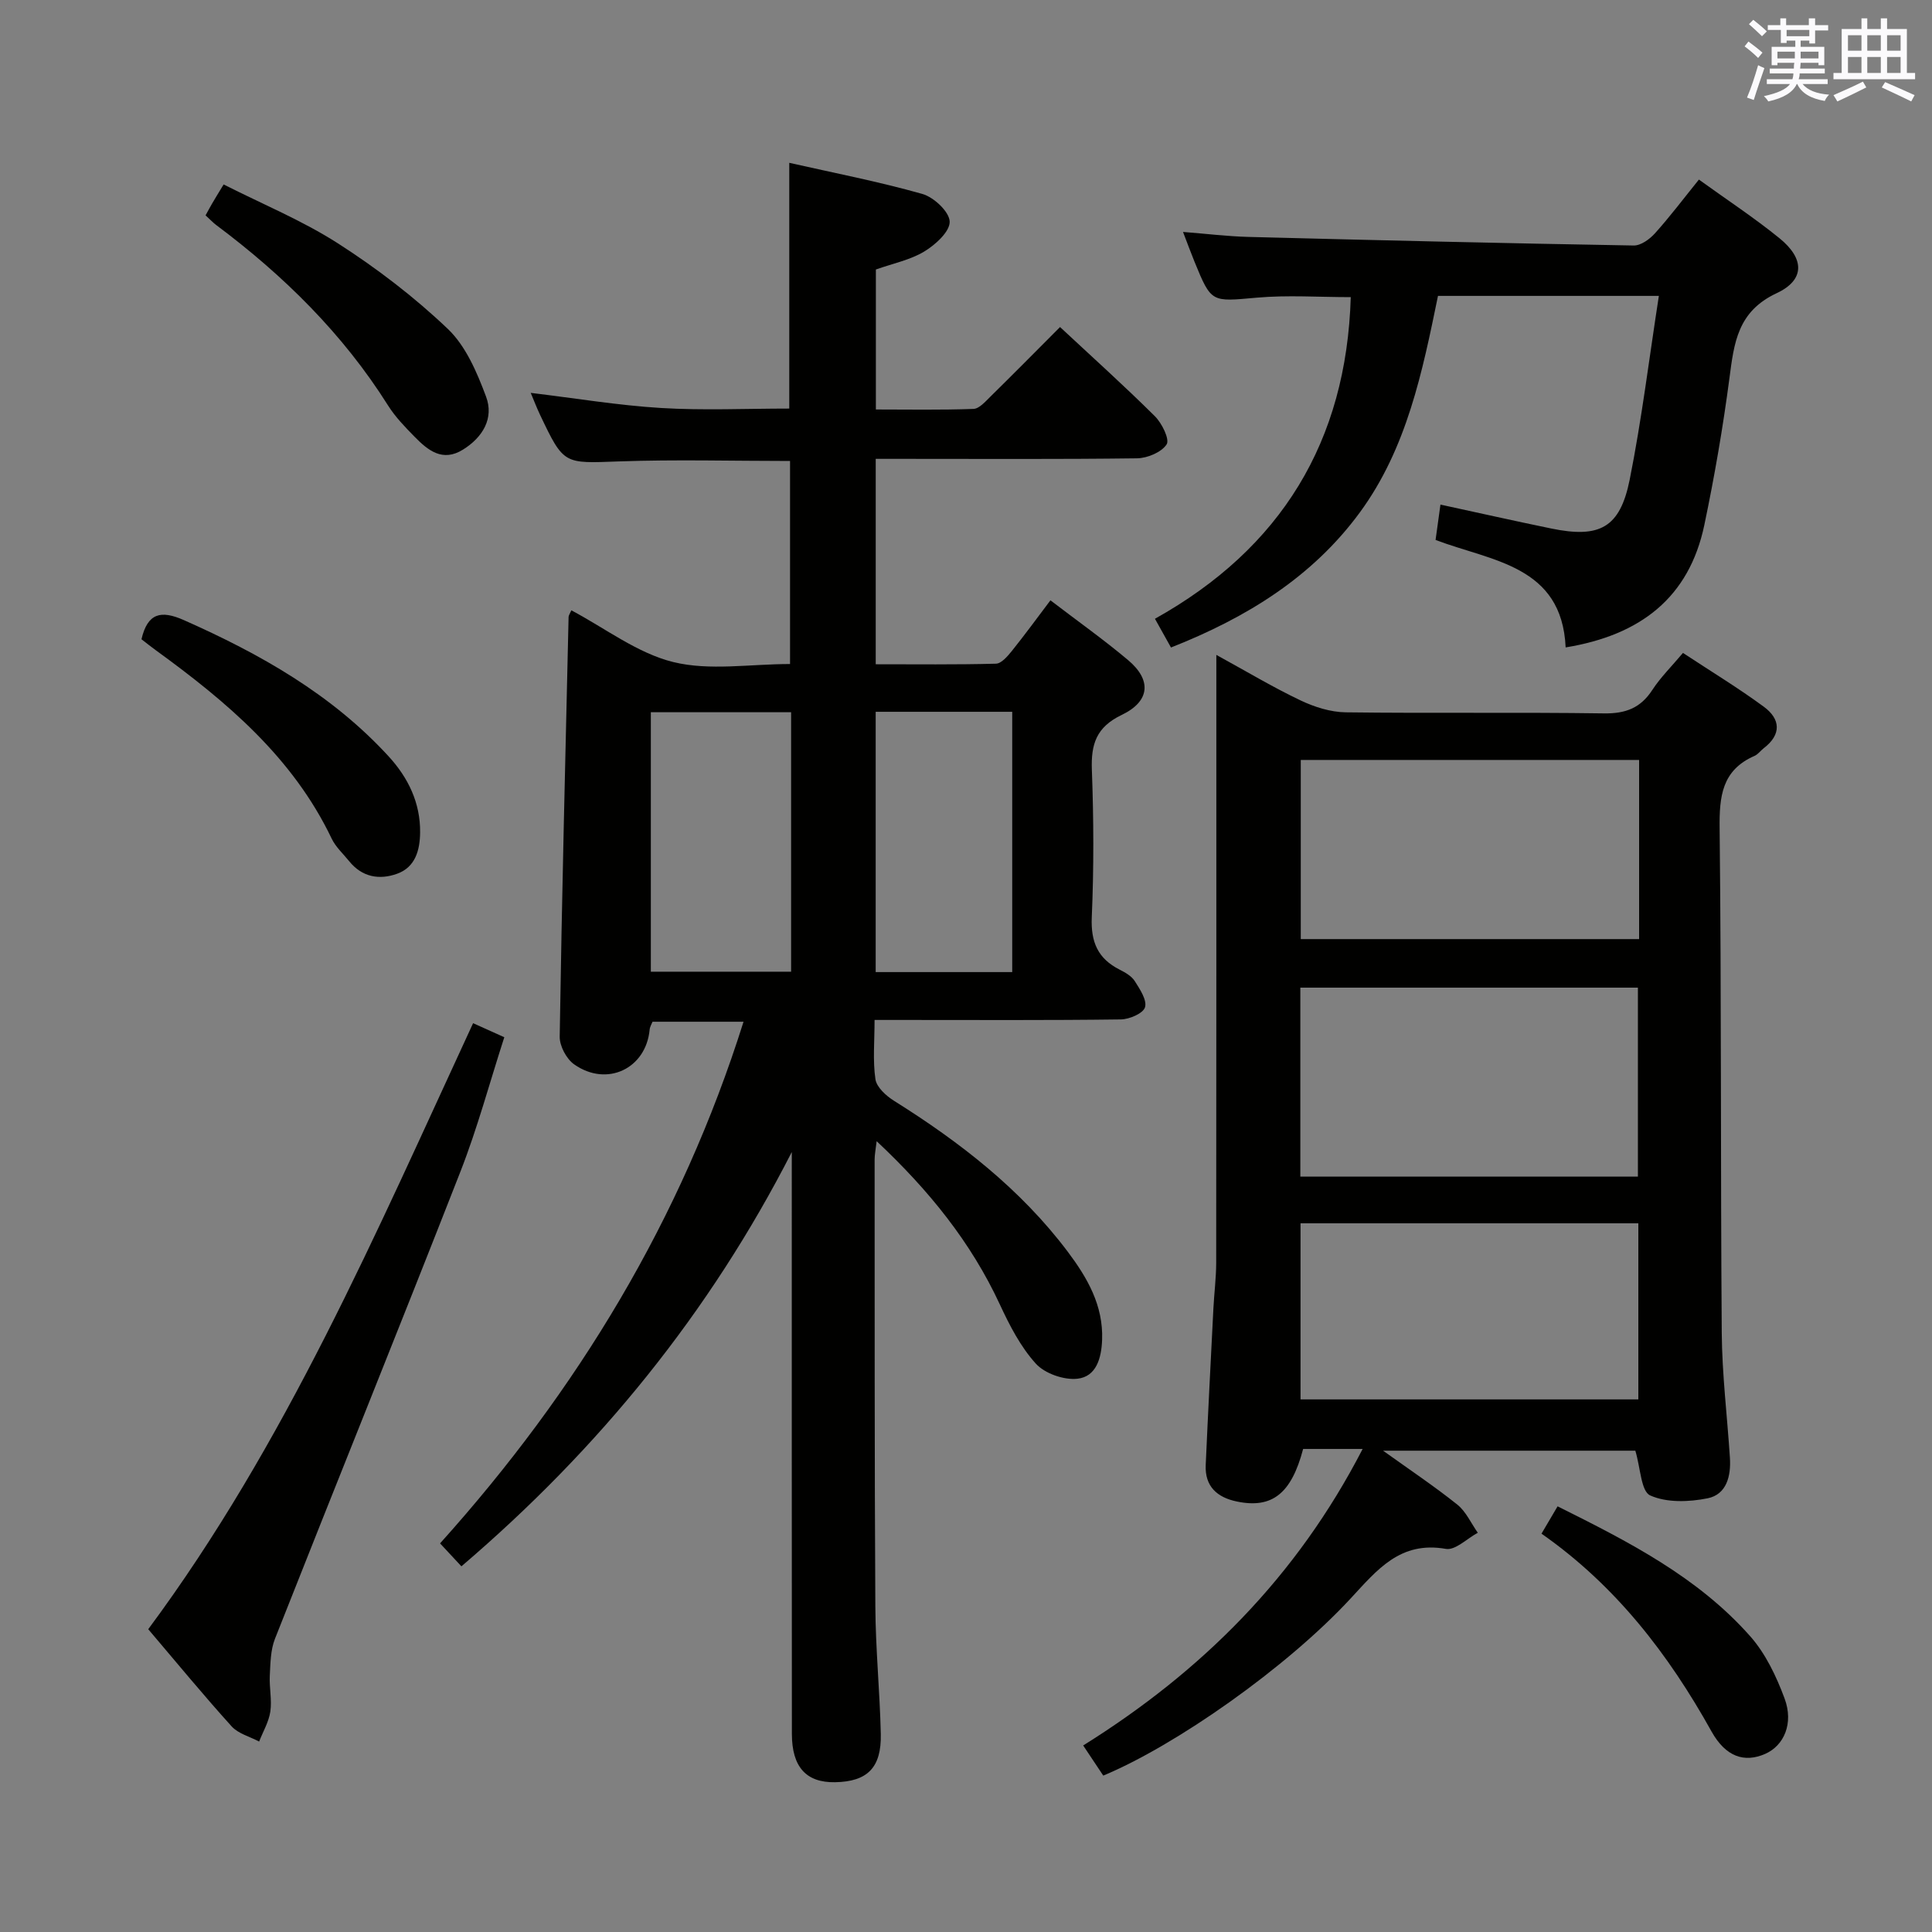 <svg enable-background="new 0 0 400 400" viewBox="0 0 400 400" xmlns="http://www.w3.org/2000/svg"><rect x="0" y="0" width="400" height="400" fill="#808080" stroke="none"/><g fill="#010100"><path d="m163.93 238.52c-16.97 33.19-39.84 61.39-68.4 85.77-1.5-1.61-2.9-3.12-4.42-4.75 28.46-31.66 49.93-67.05 62.83-108-6.51 0-12.56 0-18.84 0-.17.45-.55 1.03-.6 1.65-.76 8.06-8.84 11.94-15.62 7.18-1.61-1.13-3.04-3.82-3-5.77.45-28.96 1.17-57.91 1.84-86.87.01-.31.24-.61.57-1.37 7.03 3.72 13.65 8.87 21.1 10.71 7.52 1.85 15.84.41 24.18.41 0-14.19 0-28.05 0-42.04-11.87 0-23.66-.33-35.42.09-11.4.41-11.4.75-16.33-9.63-.69-1.45-1.26-2.95-1.94-4.56 9.26 1.11 18.09 2.59 26.97 3.13 8.77.53 17.59.12 26.56.12 0-16.88 0-33.59 0-50.88 9.24 2.09 18.5 3.88 27.54 6.44 2.38.67 5.61 3.69 5.67 5.73.07 2.05-2.95 4.8-5.26 6.19-2.91 1.76-6.45 2.46-10.02 3.73v28.98c6.7 0 13.46.13 20.2-.12 1.2-.04 2.47-1.52 3.51-2.54 4.74-4.66 9.42-9.39 14.42-14.41 6.64 6.19 13.3 12.17 19.64 18.47 1.46 1.45 3.09 4.79 2.43 5.82-1.07 1.64-3.98 2.86-6.14 2.89-16.16.21-32.33.11-48.5.11-1.78 0-3.57 0-5.59 0v42.53c8.33 0 16.61.1 24.89-.12 1.13-.03 2.41-1.54 3.29-2.63 2.69-3.35 5.22-6.82 7.99-10.49 5.57 4.26 10.99 8.1 16.07 12.37 4.91 4.12 4.59 8.53-1.32 11.36-5.27 2.53-6.37 6.07-6.17 11.4.38 10.15.42 20.34-.02 30.49-.22 5.12 1.25 8.55 5.76 10.84 1.17.59 2.49 1.34 3.15 2.39 1.06 1.67 2.56 3.93 2.11 5.41-.38 1.26-3.23 2.49-5 2.51-15 .2-30 .11-45 .11-1.79 0-3.59 0-5.99 0 0 4.42-.39 8.42.18 12.28.25 1.66 2.22 3.44 3.85 4.46 13.64 8.55 26.22 18.29 35.98 31.26 4.03 5.37 7.36 11.09 7.1 18.22-.14 3.8-1.2 7.63-5.11 8.06-2.79.31-6.75-1.07-8.61-3.12-3.16-3.48-5.44-7.92-7.45-12.25-5.98-12.89-14.67-23.64-25.51-33.81-.2 1.73-.42 2.78-.42 3.82.02 30.83-.03 61.66.15 92.49.05 8.81.93 17.61 1.13 26.42.15 7-2.79 9.87-9.48 9.99-5.95.1-8.92-3.13-8.93-10-.03-39.33-.02-78.66-.02-117.99 0-.82 0-1.65 0-2.48zm-.14-91.06c-9.95 0-19.46 0-29.04 0v53.72h29.04c0-18.03 0-35.65 0-53.72zm17.51 53.8h28.27c0-18.17 0-36.02 0-53.89-9.59 0-18.82 0-28.27 0z"/><path d="m251.83 135.59c6.37 3.49 11.77 6.73 17.43 9.42 2.88 1.37 6.22 2.43 9.37 2.47 17.82.23 35.65-.04 53.47.22 4.47.06 7.56-1.11 10-4.86 1.7-2.61 3.97-4.84 6.34-7.66 5.79 3.82 11.45 7.25 16.75 11.15 3.44 2.53 3.7 5.73-.03 8.58-.66.51-1.18 1.27-1.91 1.59-6.76 2.96-7.3 8.39-7.22 15.02.38 34.81.18 69.63.44 104.44.07 8.62 1.13 17.23 1.69 25.85.25 3.79-.69 7.61-4.63 8.4-3.85.77-8.48.94-11.88-.6-1.9-.86-2-5.71-3.07-9.26-16.71 0-34.03 0-52.23 0 5.58 4 10.64 7.38 15.38 11.17 1.8 1.45 2.84 3.85 4.23 5.82-2.21 1.19-4.65 3.68-6.6 3.34-9.48-1.66-14.2 4.31-19.73 10.27-13.35 14.42-36.26 30.44-51.21 36.67-1.28-1.92-2.61-3.92-4.16-6.24 24.57-15.34 44.21-34.91 57.86-61.39-2.61 0-4.52 0-6.42 0-1.99 0-3.98 0-5.9 0-2.44 9.26-6.43 12.4-13.73 10.88-4.06-.84-6.64-3.11-6.44-7.55.48-10.8 1.04-21.6 1.59-32.39.16-3.15.57-6.3.58-9.45.04-39.65.03-79.3.03-118.95 0-1.98 0-3.97 0-6.94zm17.39 108.01h69.89c0-13.21 0-26.19 0-39.12-23.55 0-46.61 0-69.89 0zm70.14-86.26c-23.64 0-46.85 0-70.05 0v37.09h70.05c0-12.49 0-24.59 0-37.09zm-70.1 95.93v36.46h69.94c0-12.3 0-24.34 0-36.46-23.45 0-46.52 0-69.94 0z"/><path d="m343.45 61.26c-15.74 0-30.51 0-45.73 0-3.21 15.63-6.42 31.52-16.17 44.82-9.84 13.42-23.5 21.82-39.11 27.98-1.05-1.87-2.06-3.69-3.32-5.95 26.15-14.59 39.65-36.73 40.54-66.59-6.61 0-13.09-.46-19.47.11-9.39.83-9.37 1.14-12.89-7.47-.75-1.84-1.43-3.7-2.37-6.14 4.77.37 9.12.91 13.49 1.03 26.6.69 53.2 1.32 79.81 1.78 1.47.03 3.3-1.29 4.39-2.5 3.1-3.44 5.9-7.16 9.12-11.15 5.73 4.14 11.43 7.88 16.69 12.15 5.17 4.2 5.32 8.61-.59 11.37-8.11 3.79-8.82 10.29-9.78 17.61-1.34 10.19-3.09 20.34-5.2 30.4-3.16 15.02-13.22 22.8-28.71 25.33-.77-17.01-15.35-17.84-26.93-22.25.35-2.55.67-4.82 1.01-7.32 7.78 1.68 15.34 3.39 22.93 4.95 10.04 2.07 14.24-.14 16.25-10.11 2.49-12.46 4.03-25.11 6.04-38.05z"/><path d="m97.95 211.84c2.26 1.02 4.04 1.82 6.46 2.91-3.03 9.36-5.55 18.79-9.08 27.81-12.64 32.31-25.67 64.48-38.41 96.75-.91 2.32-.93 5.04-1.06 7.59-.13 2.48.46 5.04.11 7.46-.32 2.14-1.51 4.14-2.32 6.21-1.92-1.02-4.31-1.62-5.69-3.14-5.8-6.41-11.29-13.09-17.27-20.12 28.44-38.33 47.12-81.96 67.26-125.47z"/><path d="m42.56 44.59c.59-1.06.96-1.79 1.38-2.49.58-1 1.19-1.98 2.36-3.91 7.95 4.03 16.24 7.44 23.67 12.2 8.07 5.18 15.81 11.1 22.74 17.7 3.74 3.56 6.05 9.02 7.92 14.02 1.68 4.48-.67 8.42-4.76 10.97-4.24 2.65-7.26.17-10.03-2.65-1.97-2.01-3.99-4.09-5.48-6.45-9.36-14.88-21.63-26.94-35.61-37.4-.65-.49-1.21-1.1-2.19-1.99z"/><path d="m29.29 132.35c1.28-5.46 4.05-6.05 8.76-3.97 15.79 7 30.63 15.36 42.44 28.25 4.02 4.39 6.56 9.6 6.49 15.73-.04 3.65-.98 7.18-4.76 8.54-3.67 1.32-7.25.72-9.92-2.59-1.25-1.55-2.81-2.95-3.64-4.7-8.04-16.82-21.74-28.33-36.38-38.97-1.05-.76-2.06-1.57-2.99-2.29z"/><path d="m319.15 317.53c1.23-2.09 2.22-3.76 3.33-5.66 14.64 7.29 29.03 14.62 39.9 26.92 3.18 3.6 5.41 8.31 7.1 12.87 1.92 5.17-.14 9.76-4.01 11.46-4.3 1.89-8.18.63-11.12-4.64-8.9-15.99-19.83-30.2-35.2-40.95z"/></g><path d="m361.2 9.6.8-1c.9.7 1.9 1.4 2.9 2.3l-.9 1.1c-1-1-2-1.8-2.8-2.4zm.5 10.6c.9-2.1 1.6-4.3 2.3-6.7.4.2.8.4 1.3.6-.7 2.1-1.5 4.3-2.2 6.6zm.4-15.2.9-.9c1 .8 2 1.6 2.8 2.4l-1 1c-.9-.9-1.8-1.7-2.7-2.5zm12.5-1.2h1.2v1.4h2.7v1.1h-2.7v2.7h-1.2v-.6h-1.8v1.3h4.9v3.8h-1.2v-.5h-3.7c0 .4-.1.9-.1 1.2h5.1v1h-5.2c0 .5-.1.9-.2 1.2h6v1h-5.2c1.1 1.3 2.9 2 5.5 2.2-.4.4-.7.8-.9 1.3-2.9-.5-4.8-1.6-5.7-3.5h-.1c-.8 1.7-2.7 2.9-5.9 3.6-.2-.4-.6-.8-.9-1.1 2.8-.6 4.6-1.4 5.4-2.5h-4.8v-1h5.3c.1-.3.2-.7.2-1.2h-4.9v-1h5c0-.4 0-.8.1-1.2h-3.5v.5h-1.2v-3.8h4.9v-1.3h-1.8v.5h-1.2v-2.7h-2.7v-1h2.6v-1.4h1.2v1.4h4.7v-1.4zm-6.6 8.3h3.6c0-.4 0-.9 0-1.4h-3.6zm1.9-4.6h4.7v-1.3h-4.7zm6.6 3.2h-3.7v1.4h3.7z" fill="#fbfafc"/><path d="m385.3 3.8h1.3v2.2h2.8v-2.2h1.3v2.2h4.1v9.1h1.7v1.3h-16.9v-1.3h1.7v-9.1h4.1v-2.2zm.4 13.1.7 1.2c-1.8.9-3.8 1.9-6 2.9-.2-.4-.5-.8-.8-1.3 2.3-1 4.3-1.9 6.1-2.8zm-3.1-6.4h2.8v-3.2h-2.8zm0 4.6h2.8v-3.3h-2.8zm4-4.6h2.8v-3.2h-2.8zm0 4.6h2.8v-3.3h-2.8zm3.7 1.9c2.1.9 4.1 1.8 6.1 2.7l-.7 1.3c-2.2-1.1-4.2-2-6.1-2.9zm3.2-9.7h-2.8v3.2h2.8zm-2.8 7.8h2.8v-3.3h-2.8z" fill="#fbfafc"/></svg>